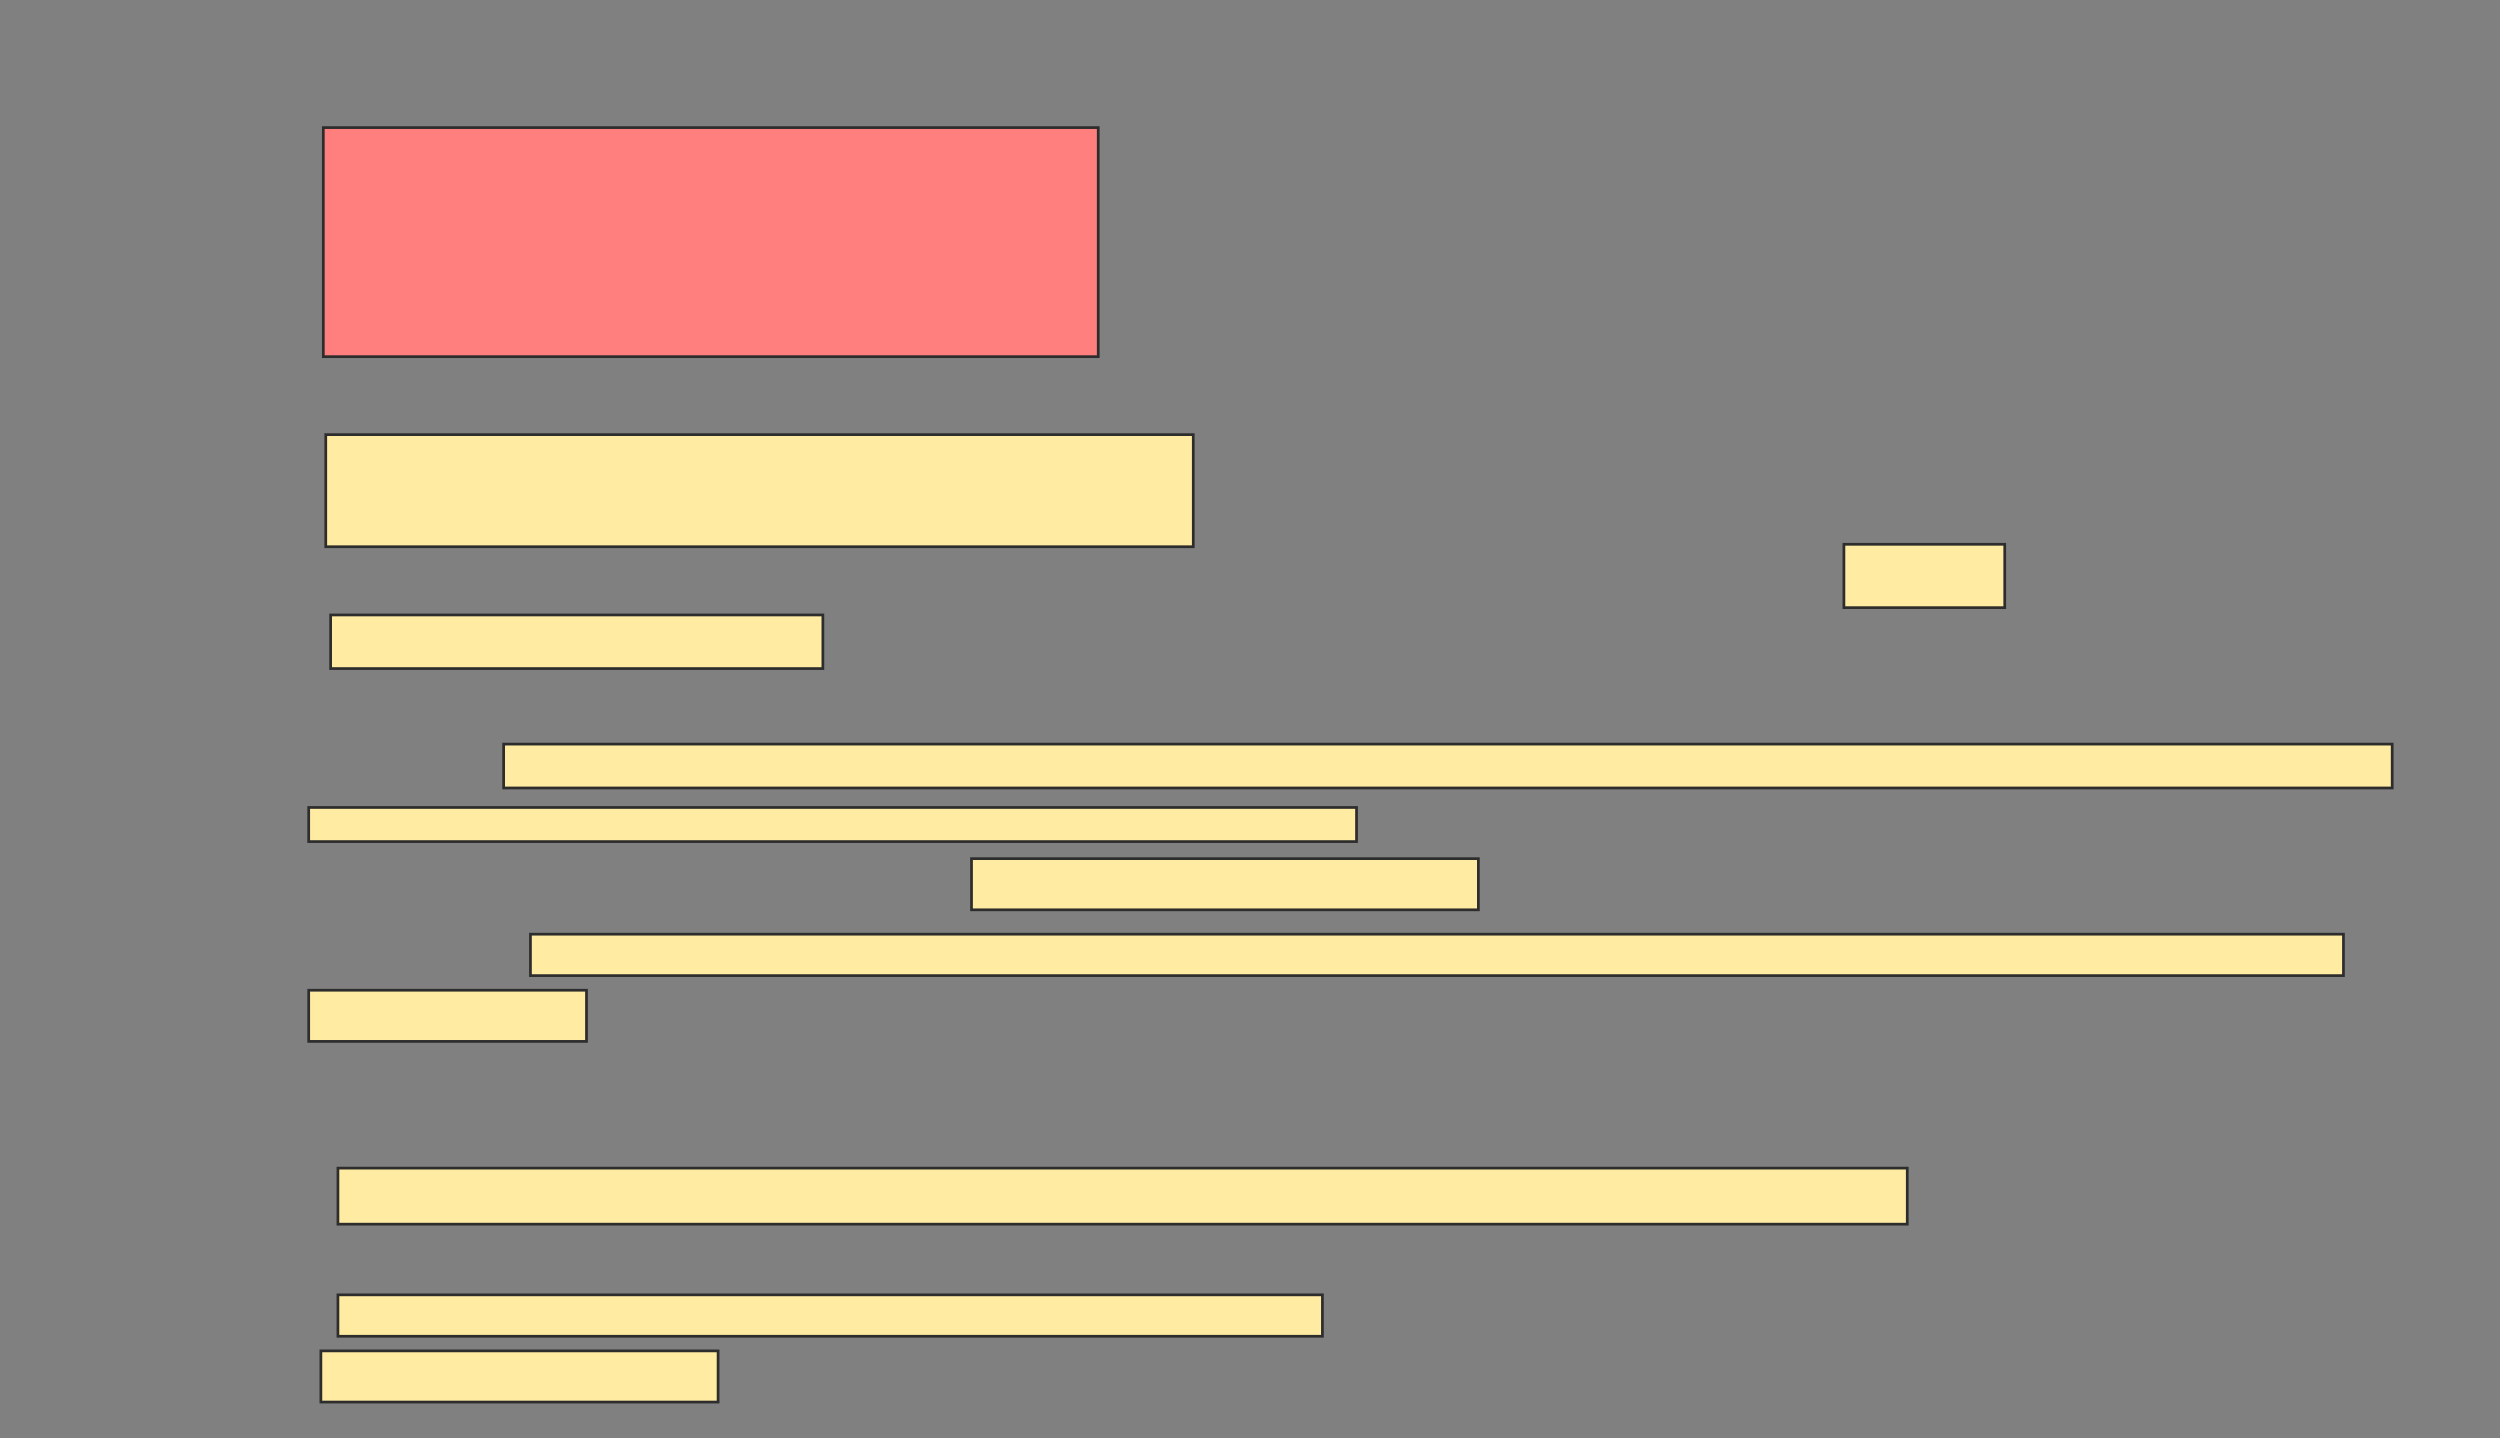 <svg xmlns="http://www.w3.org/2000/svg" width="916" height="527">
 <rect width="100%" height="100%" fill="#808080" stroke="none"/>
 <!-- Created with Image Occlusion Enhanced -->
 <g>
  <title>Labels</title>
 </g>
 <g>
  <title>Masks</title>
  <rect id="9715a1bba0eb4e5ebe1e9e805ebc316f-ao-1" height="83.929" width="283.929" y="46.75" x="118.464" stroke="#2D2D2D" fill="#FF7E7E" class="qshape"/>
  <rect id="9715a1bba0eb4e5ebe1e9e805ebc316f-ao-2" height="20.536" width="575" y="428" x="123.821" stroke="#2D2D2D" fill="#FFEBA2"/>
  <g id="9715a1bba0eb4e5ebe1e9e805ebc316f-ao-3">
   <rect height="41.071" width="317.857" y="159.25" x="119.357" stroke="#2D2D2D" fill="#FFEBA2"/>
   <rect height="23.214" width="58.929" y="199.429" x="675.607" stroke="#2D2D2D" fill="#FFEBA2"/>
   <rect height="19.643" width="180.357" y="225.321" x="121.143" stroke="#2D2D2D" fill="#FFEBA2"/>
  </g>
  <g id="9715a1bba0eb4e5ebe1e9e805ebc316f-ao-4">
   <rect height="16.071" width="691.964" y="272.643" x="184.536" stroke="#2D2D2D" fill="#FFEBA2"/>
   <rect height="12.5" width="383.929" y="295.857" x="113.107" stroke="#2D2D2D" fill="#FFEBA2"/>
   <rect height="18.75" width="185.714" y="314.607" x="355.964" stroke="#2D2D2D" fill="#FFEBA2"/>
  </g>
  <g id="9715a1bba0eb4e5ebe1e9e805ebc316f-ao-5">
   <rect height="15.179" width="664.286" y="342.286" x="194.357" stroke="#2D2D2D" fill="#FFEBA2"/>
   <rect height="18.75" width="101.786" y="362.821" x="113.107" stroke="#2D2D2D" fill="#FFEBA2"/>
  </g>
  <g id="9715a1bba0eb4e5ebe1e9e805ebc316f-ao-6">
   <rect height="15.179" width="360.714" y="474.429" x="123.821" stroke="#2D2D2D" fill="#FFEBA2"/>
   <rect height="18.75" width="145.536" y="494.964" x="117.571" stroke="#2D2D2D" fill="#FFEBA2"/>
  </g>
 </g>
</svg>